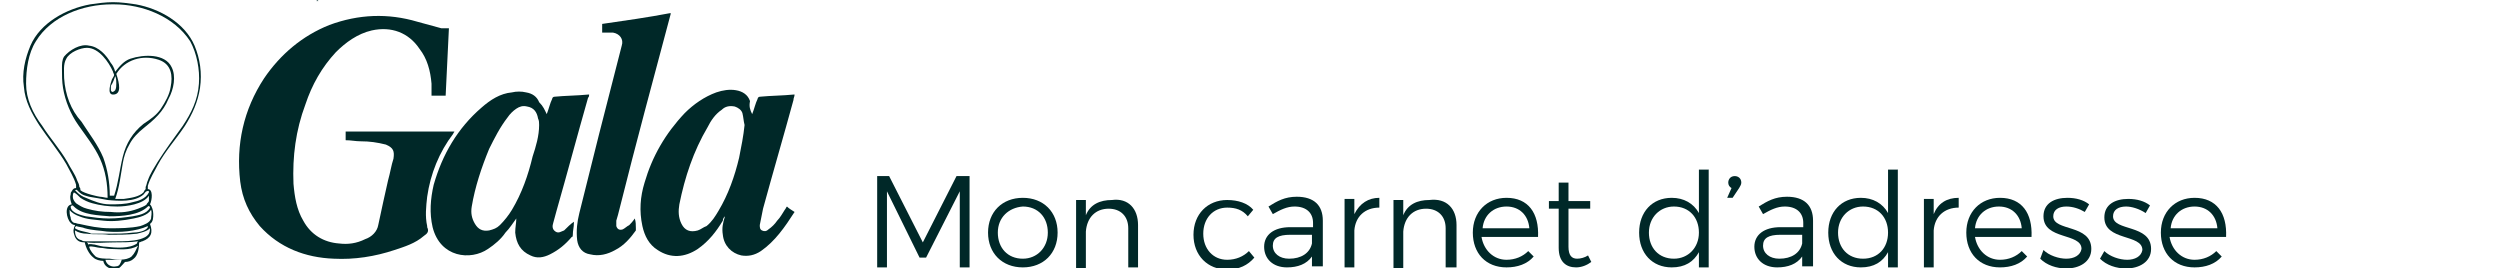 <?xml version="1.0" encoding="utf-8"?>
<!-- Generator: Adobe Illustrator 21.0.0, SVG Export Plug-In . SVG Version: 6.00 Build 0)  -->
<svg version="1.1" id="Layer_1" xmlns="http://www.w3.org/2000/svg" xmlns:xlink="http://www.w3.org/1999/xlink" x="0px" y="0px"
	 viewBox="0 0 230 24.7" style="enable-background:new 0 0 230 24.7;" xml:space="preserve">
<style type="text/css">
	.st0{fill:#002828;}
	.st1{fill:none;}
	.st2{enable-background:new    ;}
</style>
<g>
	<path class="st0" d="M29.3,0.1c-0.1,0-0.1,0-0.2,0l0,0C29.2,0,29.2,0,29.3,0.1"/>
	<path class="st0" d="M87.1,28.6c-0.1,0-0.2,0-0.3,0"/>
	<path class="st0" d="M41.3,2.6c-0.1,2.1-0.2,4.1-0.3,6.2c-0.4,0-0.8,0-1.3,0c0-0.4,0-0.7,0-1.1c-0.1-1.2-0.4-2.3-1.1-3.2
		c-1-1.5-2.6-2.1-4.4-1.7c-1.3,0.3-2.4,1.1-3.3,2c-1.3,1.4-2.2,3-2.8,4.8c-0.9,2.4-1.2,4.8-1.1,7.3c0.1,1.2,0.3,2.4,0.9,3.4
		c0.7,1.3,1.9,2,3.3,2.1c0.8,0.1,1.6,0,2.4-0.4c0.6-0.2,1.1-0.7,1.2-1.3c0.3-1.4,0.6-2.8,0.9-4.1c0.2-0.7,0.3-1.4,0.5-2
		c0.1-0.7,0-1-0.7-1.3C34.7,13.1,34,13,33.2,13c-0.5,0-0.9-0.1-1.4-0.1c0-0.3,0-0.6,0-0.8c3.3,0,6.6,0,10,0c0,0.1-0.1,0.1-0.1,0.2
		c-1.3,1.7-2.1,3.7-2.4,5.8c-0.1,0.9-0.2,1.8,0,2.7c0,0,0,0,0,0.1c0.2,0.4,0,0.6-0.3,0.8c-0.8,0.7-1.8,1-2.7,1.3
		c-1.8,0.6-3.7,0.9-5.6,0.8c-2.6-0.1-5-1-6.8-3c-1-1.2-1.6-2.5-1.8-4.1c-0.4-3.4,0.3-6.6,2.2-9.5c1.5-2.2,3.5-3.9,6-4.9
		c2.7-1,5.4-1.1,8.1-0.3c0.7,0.2,1.5,0.4,2.2,0.6C40.9,2.6,41.1,2.6,41.3,2.6z"/>
	<path class="st0" d="M69.2,10.5c0.2-0.5,0.3-1,0.5-1.4c0-0.1,0.1-0.2,0.2-0.2c1-0.1,2.1-0.1,3.1-0.2c0,0,0,0,0.1,0
		C73.1,8.9,73,9,73,9.2c-0.9,3.3-1.9,6.7-2.8,10c-0.1,0.5-0.2,1-0.3,1.5c0,0.2,0,0.4,0.2,0.5s0.4,0.1,0.6-0.1
		c0.3-0.2,0.6-0.5,0.8-0.8c0.3-0.3,0.5-0.7,0.7-1c0.1-0.1,0.1-0.2,0.2-0.3c0.2,0.2,0.4,0.3,0.7,0.5c-0.9,1.4-1.8,2.7-3.1,3.6
		c-0.6,0.4-1.2,0.5-1.8,0.4c-0.9-0.2-1.6-0.9-1.7-1.9c-0.1-0.6,0-1.1,0.2-1.7c-0.1,0.1-0.2,0.2-0.2,0.4c-0.6,1-1.3,1.9-2.3,2.6
		c-1.2,0.8-2.5,0.9-3.7,0.1c-0.8-0.5-1.2-1.3-1.4-2.2c-0.3-1.4-0.2-2.7,0.2-4c0.7-2.4,1.9-4.5,3.7-6.4c0.8-0.8,1.8-1.5,2.9-1.9
		c0.6-0.2,1.2-0.3,1.8-0.2c0.6,0.1,1.1,0.4,1.3,1C68.9,9.8,69,10.1,69.2,10.5z M68.5,11.5c-0.1-0.4-0.1-0.7-0.2-1.1
		c-0.1-0.3-0.4-0.5-0.7-0.6c-0.5-0.1-0.9,0-1.2,0.3c-0.6,0.4-1,1-1.3,1.6c-1.3,2.2-2.1,4.6-2.6,7.1c-0.1,0.6-0.1,1.2,0.2,1.8
		c0.3,0.6,0.8,0.8,1.5,0.6c0.3-0.1,0.5-0.3,0.8-0.4c0.5-0.4,0.8-0.9,1.1-1.4c0.9-1.5,1.5-3.2,1.9-4.9C68.2,13.5,68.4,12.5,68.5,11.5
		z"/>
	<path class="st0" d="M50.3,10.5c0.2-0.5,0.3-1,0.5-1.4c0-0.1,0.1-0.2,0.2-0.2c1-0.1,2.1-0.1,3.1-0.2c0,0,0,0,0.1,0
		c0,0.1,0,0.2-0.1,0.3c-1,3.5-1.9,6.9-2.9,10.4c-0.1,0.4-0.2,0.7-0.3,1.1c-0.1,0.3-0.1,0.6,0.2,0.8c0.3,0.2,0.5,0,0.8-0.1
		c0.3-0.3,0.6-0.6,0.9-0.8v0.1c0,0.4-0.1,0.7-0.1,1.1c0,0.1,0,0.2-0.1,0.2c-0.6,0.7-1.2,1.2-2,1.6c-0.6,0.3-1.2,0.4-1.8,0.1
		c-0.9-0.4-1.3-1.1-1.4-2.1c0-0.5,0.1-0.9,0.1-1.3c-0.3,0.4-0.6,0.9-1,1.3c-0.4,0.6-1,1.1-1.6,1.5c-1.6,1.1-4.4,0.8-5.1-2
		c-0.3-1.3-0.2-2.6,0.1-3.9c0.8-2.8,2.2-5.2,4.4-7.1c0.8-0.7,1.7-1.3,2.8-1.4c0.4-0.1,0.9-0.1,1.3,0c0.6,0.1,1,0.4,1.2,0.9
		C50,9.8,50.1,10.1,50.3,10.5z M49.6,11.5c0-0.2,0-0.4-0.1-0.6c-0.1-0.6-0.4-1-1-1.1c-0.4-0.1-0.7,0-1,0.2s-0.6,0.5-0.8,0.8
		c-0.7,0.9-1.2,1.9-1.7,2.9c-0.7,1.7-1.3,3.5-1.6,5.3c-0.1,0.6,0,1.1,0.3,1.6s0.7,0.7,1.3,0.6c0.4-0.1,0.7-0.2,1-0.5
		c0.4-0.4,0.8-0.9,1.1-1.4c0.9-1.5,1.5-3.2,1.9-4.9C49.3,13.5,49.6,12.5,49.6,11.5z"/>
	<path class="st0" d="M58.4,20.1c0.1,0.3,0.1,0.6,0.1,0.9c0,0.1,0,0.1,0,0.2c-0.5,0.7-1.1,1.4-1.9,1.8c-0.7,0.4-1.5,0.6-2.3,0.4
		c-0.7-0.1-1.1-0.6-1.2-1.3c-0.1-0.9,0-1.7,0.2-2.5c0.6-2.4,1.2-4.8,1.8-7.2c0.7-2.7,1.4-5.5,2.1-8.2C57.4,3.6,57,3.1,56.4,3
		c-0.3,0-0.7,0-1,0c0-0.3,0-0.6,0-0.8c2.1-0.3,4.2-0.6,6.3-1v0.1c-1.6,6-3.2,11.9-4.7,17.9c-0.1,0.4-0.2,0.8-0.3,1.1
		c0,0.2,0,0.3,0,0.5c0.1,0.3,0.3,0.4,0.6,0.3c0.2-0.1,0.4-0.3,0.6-0.4C58,20.6,58.2,20.4,58.4,20.1z"/>
</g>
<g>
	<path class="st0" d="M18.3,7.7c-0.1,1.5-0.7,2.7-1.5,3.9c-0.8,1.1-1.6,2.2-2.3,3.3c-0.3,0.5-0.7,1.1-0.9,1.7
		c-0.1,0.2-0.1,0.4-0.2,0.6c0,0.1,0,0.1,0,0.2c-0.1,0.1-0.1,0.1-0.2,0.3c-0.4,0.4-1.1,0.5-1.8,0.6c0,0-0.2,0-0.3,0l0,0l0,0
		c-0.2,0-0.3,0-0.5,0l0,0c0.4-1.1,0.5-2.2,0.7-3.3c0.1-0.6,0.3-1.2,0.6-1.7c0.3-0.6,0.8-1.1,1.3-1.5c1-0.8,1.8-1.5,2.3-2.7
		C16,8.2,16.2,7,15.8,6.2C15.2,4.9,13.2,5,12,5.4c-0.6,0.2-1,0.7-1.4,1.2c-0.1-0.4-0.3-0.7-0.4-0.8c-0.4-0.7-1.1-1.5-2-1.6
		C7.4,4,6.4,4.6,5.9,5.2C5.7,5.5,5.7,5.9,5.7,6.3c0,0.6,0,1.2,0.1,1.8c0.2,1.2,0.7,2.4,1.4,3.4s1.5,2,2,3.1s0.7,2.3,0.7,3.6
		c-0.2,0-0.5-0.1-0.7-0.1c-0.1,0-1.5-0.3-1.8-0.6l0,0c0-0.1,0-0.2-0.1-0.3c0-0.2-0.1-0.4-0.2-0.6c-0.2-0.6-0.6-1.1-0.9-1.7
		c-0.7-1.2-1.6-2.2-2.3-3.3C3,10.4,2.4,9.1,2.4,7.7c0-1.3,0.2-2.8,0.9-3.9c1.4-2.3,4.3-3.4,7-3.4h0.1l0,0l0,0l0,0l0,0h0.1
		c2.6,0,5.5,1.1,7,3.4C18.1,4.9,18.4,6.4,18.3,7.7L18.3,7.7z M10.6,7c0.1,0.2,0.1,0.5,0.1,0.7s0,0.4-0.1,0.6c-0.1,0.1-0.3,0.3-0.4,0
		c0-0.1,0-0.3,0-0.4C10.4,7.6,10.5,7.3,10.6,7L10.6,7z M10.3,7.3c-0.1,0.3-0.5,1.4,0.1,1.4c0.8,0,0.6-1,0.3-1.9
		c0.8-1.3,2.4-1.8,3.9-1.3C15.8,5.9,15.9,7,15.7,8c-0.1,0.7-0.5,1.4-0.9,2s-1,1-1.6,1.4c-1,0.8-1.6,1.8-1.9,3
		c-0.3,1.2-0.4,2.4-0.8,3.6l0,0c-0.2,0-0.3,0-0.4,0c0-1.2-0.2-2.4-0.6-3.5c-0.5-1.2-1.3-2.2-2-3.3c-1-1.1-1.5-2.5-1.6-4
		c0-0.6-0.1-1.3,0.2-1.8c0.3-0.6,1.3-1,1.9-1c1.1,0,2,1.3,2.4,2.2c0,0.1,0.1,0.2,0.1,0.3S10.4,7.1,10.3,7.3L10.3,7.3z M13.7,17.7
		C13.7,17.7,13.6,17.7,13.7,17.7c-0.3,0.6-1,0.8-1.5,0.9c-0.7,0.2-1.4,0.2-2.1,0.2c-0.8,0-1.5-0.3-2.2-0.6c-0.3-0.1-0.6-0.3-0.8-0.5
		C7,17.6,7,17.6,6.9,17.5c0.1,0,0.1-0.1,0.2,0c0,0,0,0,0.1,0.1c0.4,0.4,0.7,0.4,1,0.5c0.6,0.1,1.2,0.2,1.7,0.3
		c1,0.1,2.5,0.2,3.3-0.5l0,0c0.1-0.1,0.2-0.3,0.3-0.3C13.7,17.5,13.7,17.6,13.7,17.7L13.7,17.7z M13.7,18.5
		C13.6,18.6,13.6,18.6,13.7,18.5c-0.1,0.2-0.2,0.2-0.2,0.3c-0.2,0.2-0.6,0.3-0.8,0.4c-0.8,0.3-1.6,0.4-2.5,0.3
		c-0.8,0-1.5-0.1-2.2-0.3c-0.4-0.1-0.7-0.3-1-0.5c-0.2-0.2-0.3-0.4-0.3-0.6c0-0.1,0-0.3,0.1-0.4C7,17.8,7.2,18,7.4,18.2
		c0.3,0.2,0.7,0.4,1.1,0.5C9.2,18.9,10,19,10.8,19s2.4-0.2,2.9-1C13.7,18.3,13.7,18.5,13.7,18.5L13.7,18.5z M13.8,19.1L13.8,19.1
		c-0.3,0.6-1.1,0.7-1.6,0.8c-0.7,0.1-1.4,0.2-2.2,0.2c-0.7,0-1.4-0.1-2.1-0.2c-0.4-0.1-1.4-0.3-1.4-0.9l0,0l0.1-0.1h0.1l0,0l0,0l0,0
		c0,0,0,0,0.1,0.1c0.8,0.8,2.3,0.8,3.3,0.9c1.1,0,2.7-0.1,3.5-0.9C13.7,18.9,13.8,19,13.8,19.1L13.8,19.1z M13.9,19.3
		c0.1,0.3,0,0.6,0,0.8c-0.1,0.4-0.7,0.6-1,0.7C12,21,11,21,10.1,21c-1,0-1.9-0.2-2.8-0.4c-0.2,0-0.3-0.1-0.5-0.1
		c-0.2-0.1-0.3-0.3-0.3-0.5c-0.1-0.2-0.1-0.5-0.1-0.7c0.2,0.3,0.6,0.5,0.9,0.6c0.7,0.3,1.4,0.3,2.2,0.4c0.9,0.1,1.8,0,2.8-0.2
		C12.8,20,13.6,19.8,13.9,19.3L13.9,19.3z M6.9,21c0-0.1,0-0.1,0.1-0.2c0.3,0.1,0.6,0.1,0.8,0.2c0.7,0.2,1.4,0.2,2,0.3
		c1.2,0.1,2.7,0,3.8-0.5v0.1l0,0c-0.2,0.4-1,0.5-1.4,0.5c-0.7,0.1-1.5,0.1-2.3,0.1c-0.5,0-1,0-1.5,0C8,21.3,7.3,21.3,6.9,21L6.9,21z
		 M13.7,21.5c-0.2,0.3-0.5,0.4-0.8,0.5c-0.7,0.2-1.5,0.2-2.2,0.2c-0.6,0-1.2,0-1.8,0c-0.3,0-0.6,0-0.9,0c0,0,0,0-0.1,0
		s-0.3,0-0.4-0.1C7,22,6.9,21.6,6.9,21.2c0.3,0.2,0.7,0.3,1.1,0.3c0.7,0.1,1.3,0,2,0.1c0.9,0,1.7,0,2.6-0.1c0.4-0.1,0.9-0.2,1.2-0.5
		C13.8,21.1,13.8,21.3,13.7,21.5L13.7,21.5z M12.6,22.4C12.6,22.4,12.5,22.4,12.6,22.4c-0.7,0.5-2,0.4-2.8,0.3
		c-0.4,0-0.7-0.1-1.1-0.2c-0.2,0-0.4-0.1-0.6,0c0-0.1,0-0.1-0.1-0.2c0.8,0.1,1.7,0,2.5,0c0.7,0,1.5,0,2.2-0.1
		C12.6,22.3,12.6,22.4,12.6,22.4L12.6,22.4z M12.1,23.6c-0.5,0.4-1.4,0.3-2,0.2c-0.4,0-1,0-1.3-0.2c-0.2-0.2-0.5-0.5-0.6-0.9
		c0.2-0.1,0.8,0.1,1,0.1c0.3,0,0.6,0.1,0.9,0.1c0.8,0,1.8,0.2,2.6-0.3C12.5,23,12.4,23.3,12.1,23.6L12.1,23.6z M10.7,24.5
		c-0.4,0.1-0.9-0.1-1-0.6c0.1,0,0.2,0,0.3,0c0.4,0,0.8,0,1.2,0C11.1,24.2,11,24.5,10.7,24.5L10.7,24.5z M17.9,4.2
		c-0.9-2.1-3.2-3.4-5.4-3.8c-0.7-0.1-1.4-0.2-2.1-0.2l0,0l0,0l0,0l0,0C9.7,0.2,9,0.3,8.3,0.4C6.1,0.8,3.7,2.1,2.8,4.2
		C2.3,5.4,2,6.7,2.2,8c0.1,1.3,0.7,2.4,1.4,3.5c0.8,1.2,1.8,2.4,2.5,3.6C6.4,15.7,6.8,16.3,7,17c0,0.1,0,0.2,0,0.3l0,0
		c-0.2,0-0.3,0.1-0.4,0.3l0,0c-0.1,0.1-0.1,0.2-0.1,0.3c-0.1,0.3,0,0.6,0.1,0.9l0,0c-0.7,0.1-0.5,1.3-0.1,1.7
		c0.1,0.1,0.2,0.2,0.4,0.2c0,0.1-0.1,0.2-0.1,0.3l0,0c-0.1,0.3,0,0.5,0.1,0.8c0.2,0.4,0.5,0.5,0.9,0.5l0,0c0.1,0.5,0.4,1.1,0.8,1.4
		C8.8,23.9,9.2,24,9.5,24l0,0c0.1,0.5,0.5,0.7,1,0.8c0.5,0,0.7-0.4,1-0.7l0,0c0.3,0,0.6-0.1,0.8-0.3c0.4-0.3,0.5-1,0.5-1.5
		c0.1,0,0.2-0.1,0.3-0.1c0.8-0.3,1-0.8,0.7-1.6c0.3-0.2,0.3-0.6,0.3-0.9S14,19,13.8,18.8c0.2-0.4,0.3-1.4-0.2-1.4c0-0.1,0-0.2,0-0.3
		c0.2-0.7,0.6-1.3,0.9-1.9c0.7-1.3,1.7-2.4,2.5-3.6c0.7-1.1,1.2-2.2,1.4-3.5C18.6,6.7,18.4,5.4,17.9,4.2L17.9,4.2z"/>
</g>
<rect x="79.3" y="15.7" class="st1" width="140.3" height="10.7"/>
<g class="st2">
	<path class="st0" d="M81.8,16.2l3.1,6.1l3.1-6.1h1.2v8.4h-0.9l0-7l-3.1,6.1h-0.6l-3-6.1v7h-0.9v-8.4H81.8z"/>
	<path class="st0" d="M97.3,21.4c0,1.9-1.3,3.2-3.2,3.2c-1.9,0-3.2-1.3-3.2-3.2c0-1.9,1.3-3.2,3.2-3.2C96,18.2,97.3,19.5,97.3,21.4z
		 M91.8,21.4c0,1.4,0.9,2.4,2.3,2.4c1.3,0,2.3-1,2.3-2.4c0-1.4-0.9-2.4-2.3-2.4C92.8,19.1,91.8,20,91.8,21.4z"/>
	<path class="st0" d="M104.7,20.7v3.9h-0.9v-3.6c0-1.1-0.7-1.8-1.8-1.8c-1.2,0-2,0.8-2.1,2.1v3.4h-0.9v-6.3h0.9v1.4
		c0.4-1,1.3-1.4,2.4-1.4C103.8,18.2,104.7,19.2,104.7,20.7z"/>
	<path class="st0" d="M112.9,19.1c-1.3,0-2.2,1-2.2,2.4c0,1.4,0.9,2.4,2.2,2.4c0.8,0,1.5-0.3,2-0.8l0.5,0.6
		c-0.6,0.7-1.4,1.1-2.5,1.1c-1.8,0-3.1-1.3-3.1-3.2c0-1.9,1.3-3.2,3.1-3.2c1,0,1.9,0.3,2.4,0.9l-0.5,0.6
		C114.3,19.3,113.7,19.1,112.9,19.1z"/>
	<path class="st0" d="M120.7,24.6v-1c-0.5,0.7-1.3,1-2.3,1c-1.3,0-2.1-0.8-2.1-1.9c0-1.1,0.9-1.8,2.4-1.8h2.1v-0.4
		c0-0.9-0.6-1.5-1.7-1.5c-0.7,0-1.3,0.3-2,0.7l-0.4-0.7c0.8-0.5,1.5-0.9,2.6-0.9c1.6,0,2.4,0.8,2.4,2.2l0,4.2H120.7z M120.7,22.4
		v-0.8h-2c-1.1,0-1.6,0.3-1.6,1c0,0.7,0.6,1.2,1.5,1.2C119.7,23.8,120.5,23.3,120.7,22.4z"/>
	<path class="st0" d="M126.9,18.2v0.9c-1.3,0-2.2,0.8-2.3,2.1v3.4h-0.9v-6.3h0.9v1.4C125.1,18.7,125.9,18.2,126.9,18.2z"/>
	<path class="st0" d="M134,20.7v3.9H133v-3.6c0-1.1-0.7-1.8-1.8-1.8c-1.2,0-2,0.8-2.1,2.1v3.4h-0.9v-6.3h0.9v1.4
		c0.4-1,1.3-1.4,2.4-1.4C133.1,18.2,134,19.2,134,20.7z"/>
	<path class="st0" d="M141.5,21.8h-5.2c0.2,1.2,1.1,2.1,2.3,2.1c0.8,0,1.5-0.3,2-0.8l0.5,0.5c-0.6,0.7-1.5,1-2.5,1
		c-1.9,0-3.1-1.3-3.1-3.2s1.3-3.2,3.1-3.2C140.6,18.2,141.6,19.6,141.5,21.8z M140.7,21c-0.1-1.2-0.9-2-2.1-2c-1.2,0-2.1,0.8-2.2,2
		H140.7z"/>
	<path class="st0" d="M146.4,24.1c-0.4,0.3-0.9,0.5-1.4,0.5c-0.9,0-1.6-0.5-1.6-1.8v-3.6h-0.9v-0.7h0.9v-1.7h0.9v1.7h2v0.7h-2v3.5
		c0,0.8,0.3,1.1,0.8,1.1c0.3,0,0.7-0.1,1-0.3L146.4,24.1z"/>
	<path class="st0" d="M157.2,15.7v8.9h-0.9v-1.4c-0.5,0.9-1.3,1.4-2.5,1.4c-1.8,0-3-1.3-3-3.2s1.2-3.2,3-3.2c1.1,0,2,0.5,2.5,1.4v-4
		H157.2z M156.3,21.4c0-1.4-0.9-2.4-2.3-2.4c-1.3,0-2.3,1-2.3,2.4c0,1.4,0.9,2.4,2.3,2.4C155.3,23.8,156.3,22.8,156.3,21.4z"/>
	<path class="st0" d="M160.2,16.8c0,0.2-0.1,0.3-0.2,0.5l-0.6,0.9h-0.5l0.4-0.9c-0.2-0.1-0.3-0.3-0.3-0.5c0-0.3,0.2-0.6,0.6-0.6
		C159.9,16.2,160.2,16.4,160.2,16.8z"/>
	<path class="st0" d="M165.8,24.6v-1c-0.5,0.7-1.3,1-2.3,1c-1.3,0-2.1-0.8-2.1-1.9c0-1.1,0.9-1.8,2.4-1.8h2.1v-0.4
		c0-0.9-0.6-1.5-1.7-1.5c-0.7,0-1.3,0.3-2,0.7l-0.4-0.7c0.8-0.5,1.5-0.9,2.6-0.9c1.6,0,2.4,0.8,2.4,2.2l0,4.2H165.8z M165.8,22.4
		v-0.8h-2c-1.1,0-1.6,0.3-1.6,1c0,0.7,0.6,1.2,1.5,1.2C164.8,23.8,165.6,23.3,165.8,22.4z"/>
	<path class="st0" d="M174.6,15.7v8.9h-0.9v-1.4c-0.5,0.9-1.3,1.4-2.5,1.4c-1.8,0-3-1.3-3-3.2s1.2-3.2,3-3.2c1.1,0,2,0.5,2.5,1.4v-4
		H174.6z M173.7,21.4c0-1.4-0.9-2.4-2.3-2.4c-1.3,0-2.3,1-2.3,2.4c0,1.4,0.9,2.4,2.3,2.4C172.8,23.8,173.7,22.8,173.7,21.4z"/>
	<path class="st0" d="M180.2,18.2v0.9c-1.3,0-2.2,0.8-2.3,2.1v3.4H177v-6.3h0.9v1.4C178.3,18.7,179.1,18.2,180.2,18.2z"/>
	<path class="st0" d="M186.9,21.8h-5.2c0.2,1.2,1.1,2.1,2.3,2.1c0.8,0,1.5-0.3,2-0.8l0.5,0.5c-0.6,0.7-1.5,1-2.5,1
		c-1.9,0-3.1-1.3-3.1-3.2s1.3-3.2,3.1-3.2C186,18.2,187,19.6,186.9,21.8z M186,21c-0.1-1.2-0.9-2-2.1-2c-1.2,0-2.1,0.8-2.2,2H186z"
		/>
	<path class="st0" d="M190.1,19c-0.7,0-1.2,0.3-1.2,0.9c0,1.4,3.5,0.7,3.5,3c0,1.2-1.1,1.8-2.3,1.8c-0.9,0-1.8-0.3-2.4-0.9L188,23
		c0.5,0.5,1.4,0.8,2.1,0.8s1.3-0.3,1.4-0.9c0-1.5-3.5-0.8-3.5-3c0-1.2,1-1.7,2.2-1.7c0.8,0,1.5,0.2,2,0.6l-0.4,0.7
		C191.3,19.2,190.7,19,190.1,19z"/>
	<path class="st0" d="M195.6,19c-0.7,0-1.2,0.3-1.2,0.9c0,1.4,3.5,0.7,3.5,3c0,1.2-1.1,1.8-2.3,1.8c-0.9,0-1.8-0.3-2.4-0.9l0.4-0.7
		c0.5,0.5,1.4,0.8,2.1,0.8c0.7,0,1.3-0.3,1.4-0.9c0-1.5-3.5-0.8-3.5-3c0-1.2,1-1.7,2.2-1.7c0.8,0,1.5,0.2,2,0.6l-0.4,0.7
		C196.8,19.2,196.1,19,195.6,19z"/>
	<path class="st0" d="M204.8,21.8h-5.2c0.2,1.2,1.1,2.1,2.3,2.1c0.8,0,1.5-0.3,2-0.8l0.5,0.5c-0.6,0.7-1.5,1-2.5,1
		c-1.9,0-3.1-1.3-3.1-3.2s1.3-3.2,3.1-3.2C203.9,18.2,204.9,19.6,204.8,21.8z M204,21c-0.1-1.2-0.9-2-2.1-2c-1.2,0-2.1,0.8-2.2,2
		H204z"/>
</g>
</svg>
